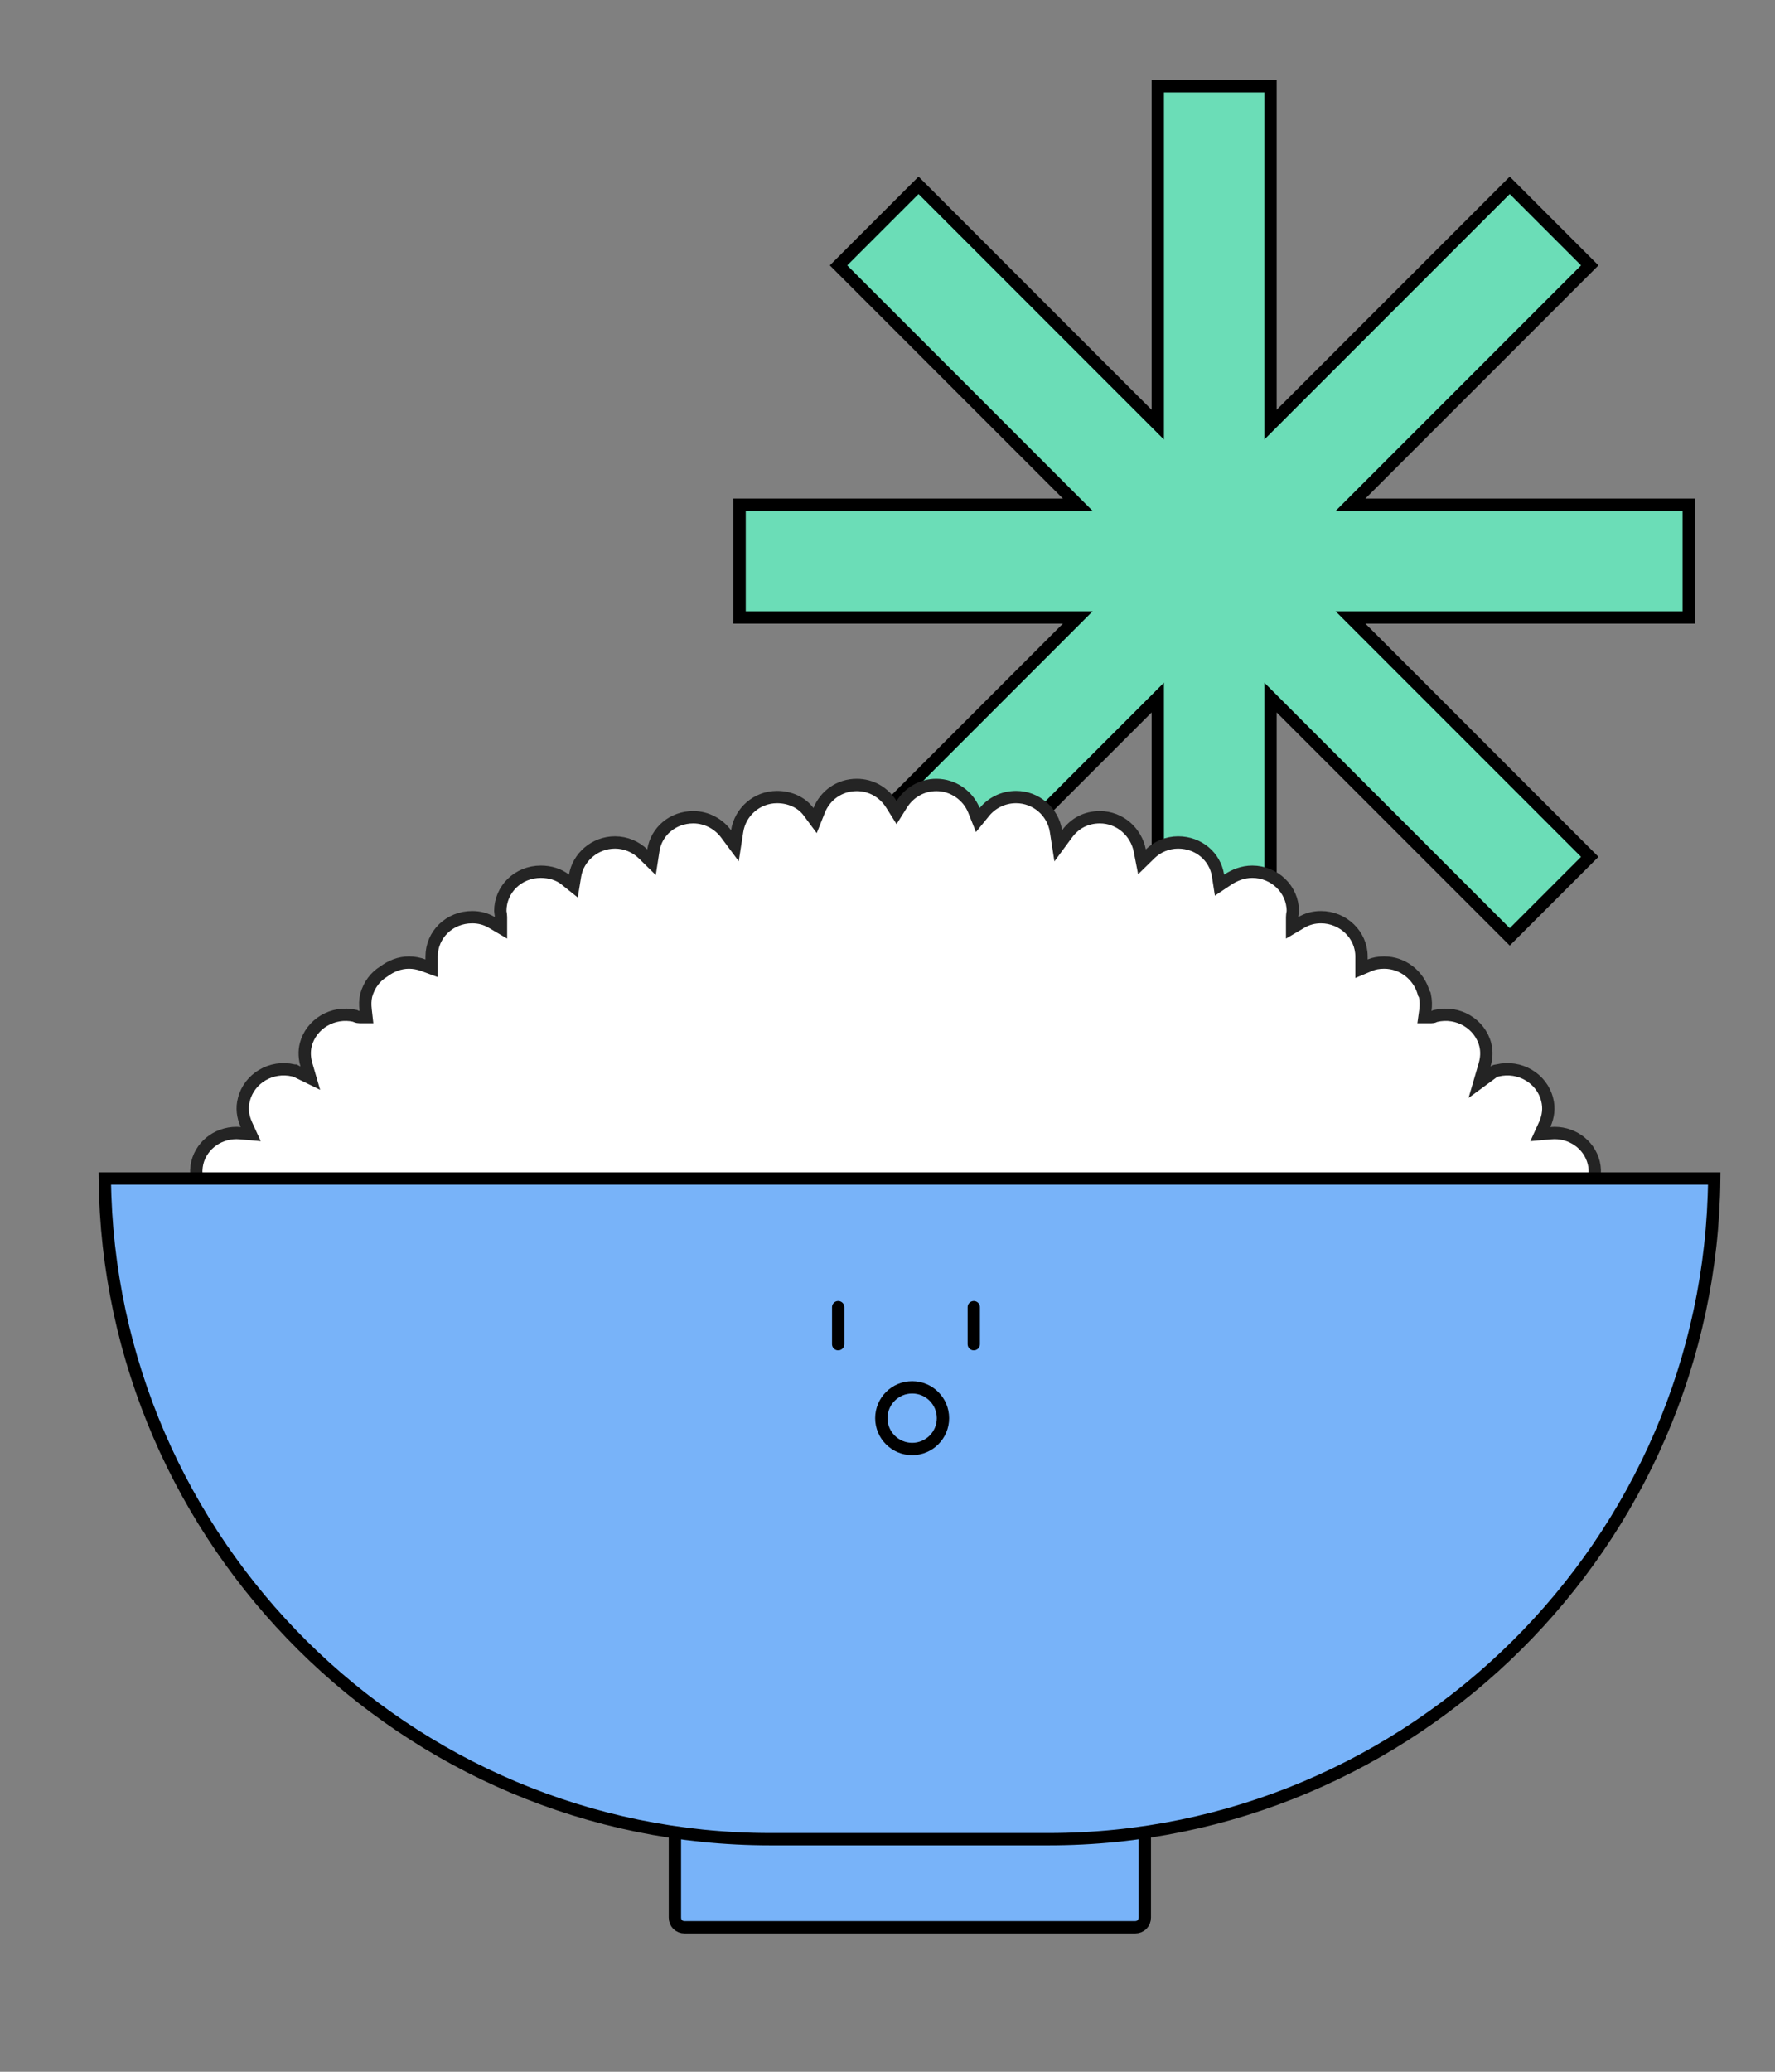<svg width="144" height="168" viewBox="0 0 144 168" fill="none" xmlns="http://www.w3.org/2000/svg">
<rect x="0" y="0" width="144" height="168" fill="#808080" stroke="none"/>
<path d="M137 40.928H109.565L128.972 21.52L122.48 15.028L103.073 34.435V7H93.927V34.435L74.52 15.028L68.028 21.52L87.435 40.928H60V50.072H87.435L68.028 69.48L74.52 75.972L93.927 56.565V84H103.073V56.565L122.48 75.972L128.972 69.48L109.565 50.072H137V40.928Z" fill="#6BDDB7" stroke="black" stroke-miterlimit="10"/>
<path d="M13.643 103.57C13.631 103.55 13.618 103.53 13.605 103.511L13.861 103.534L13.124 102.618C12.487 101.826 12.201 100.836 12.441 99.773C12.827 98.223 14.265 97.23 15.866 97.373L16.796 97.455L16.349 96.635C15.957 95.915 15.815 95.14 16.006 94.289C16.391 92.746 17.878 91.745 19.487 91.888L20.341 91.964L19.986 91.184C19.693 90.537 19.603 89.838 19.791 89.148L19.791 89.148L19.793 89.14C20.224 87.451 22.01 86.371 23.816 86.802L23.874 86.815H23.931C23.933 86.816 23.94 86.818 23.953 86.824C23.971 86.832 23.993 86.843 24.029 86.862C24.034 86.864 24.04 86.867 24.045 86.87C24.076 86.886 24.116 86.907 24.158 86.928L25.175 87.426L24.858 86.339C24.71 85.833 24.666 85.271 24.807 84.72C25.235 83.043 26.999 81.966 28.794 82.373C28.859 82.411 28.99 82.477 29.169 82.477H29.729L29.666 81.921C29.615 81.473 29.617 81.125 29.709 80.709C29.957 79.847 30.439 79.219 31.107 78.799L31.122 78.789L31.137 78.779C31.74 78.335 32.419 78.057 33.18 78.057C33.563 78.057 33.951 78.127 34.345 78.272L35.017 78.519V77.803V77.802V77.802V77.801V77.801V77.8V77.8V77.799V77.799V77.798V77.798V77.797V77.797V77.796V77.796V77.795V77.795V77.794V77.794V77.793V77.793V77.793V77.792V77.792V77.791V77.791V77.79V77.79V77.789V77.789V77.788V77.788V77.787V77.787V77.786V77.786V77.785V77.785V77.784V77.784V77.783V77.783V77.782V77.782V77.781V77.781V77.781V77.78V77.78V77.779V77.779V77.778V77.778V77.777V77.777V77.776V77.776V77.775V77.775V77.774V77.774V77.773V77.773V77.772V77.772V77.772V77.771V77.77V77.77V77.769V77.769V77.769V77.768V77.768V77.767V77.767V77.766V77.766V77.765V77.765V77.764V77.764V77.763V77.763V77.762V77.762V77.761V77.761V77.76V77.76V77.76V77.759V77.758V77.758V77.757V77.757V77.757V77.756V77.756V77.755V77.755V77.754V77.754V77.753V77.753V77.752V77.752V77.751V77.751V77.75V77.75V77.749V77.749V77.748V77.748V77.748V77.747V77.746V77.746V77.746V77.745V77.745V77.744V77.744V77.743V77.743V77.742V77.742V77.741V77.741V77.74V77.74V77.739V77.739V77.738V77.738V77.737V77.737V77.736V77.736V77.736V77.735V77.734V77.734V77.734V77.733V77.733V77.732V77.732V77.731V77.731V77.73V77.73V77.729V77.729V77.728V77.728V77.727V77.727V77.726V77.726V77.725V77.725V77.725V77.724V77.724V77.723V77.722V77.722V77.722V77.721V77.721V77.72V77.72V77.719V77.719V77.718V77.718V77.717V77.717V77.716V77.716V77.715V77.715V77.714V77.714V77.713V77.713V77.713V77.712V77.712V77.711V77.71V77.71V77.71V77.709V77.709V77.708V77.708V77.707V77.707V77.706V77.706V77.705V77.705V77.704V77.704V77.703V77.703V77.702V77.702V77.701V77.701V77.701V77.7V77.7V77.699V77.699V77.698V77.698V77.697V77.697V77.696V77.696V77.695V77.695V77.694V77.694V77.693V77.693V77.692V77.692V77.691V77.691V77.69V77.69V77.689V77.689V77.689V77.688V77.688V77.687V77.687V77.686V77.686V77.685V77.685V77.684V77.684V77.683V77.683V77.682V77.682V77.681V77.681V77.68V77.68V77.679V77.679V77.678V77.678V77.677V77.677V77.677V77.676V77.675V77.675V77.675V77.674V77.674V77.673V77.673V77.672V77.672V77.671V77.671V77.67V77.67V77.669V77.669V77.668V77.668V77.667V77.667V77.666V77.666V77.665V77.665V77.665V77.664V77.663V77.663V77.663V77.662V77.662V77.661V77.661V77.66V77.66V77.659V77.659V77.658V77.658V77.657V77.657V77.656V77.656V77.655V77.655V77.654V77.654V77.653V77.653V77.653V77.652V77.651V77.651V77.651V77.65V77.65V77.649V77.649V77.648V77.648V77.647V77.647V77.646V77.646V77.645V77.645V77.644V77.644V77.643V77.643V77.642V77.642V77.641V77.641V77.641V77.64V77.64V77.639V77.639V77.638V77.638V77.637V77.637V77.636V77.636V77.635V77.635V77.634V77.634V77.633V77.633V77.632V77.632V77.631V77.631V77.63V77.63V77.629V77.629V77.629V77.628V77.628V77.627V77.627V77.626V77.626V77.625V77.625V77.624V77.624V77.623V77.623V77.622V77.622V77.621V77.621V77.62V77.62V77.619V77.619V77.618V77.618V77.618V77.617V77.617V77.616V77.616V77.615V77.615V77.614V77.614V77.613V77.613V77.612V77.612V77.611V77.611V77.61V77.61V77.609V77.609V77.608V77.608V77.607V77.607V77.606V77.606V77.606V77.605V77.605V77.604V77.604V77.603V77.603V77.602V77.602V77.601V77.601V77.6V77.6V77.599V77.599V77.598V77.598V77.597V77.597V77.596V77.596V77.595V77.595V77.594V77.594V77.594V77.593V77.593V77.592V77.592V77.591V77.591V77.59V77.59V77.589V77.589V77.588V77.588V77.587V77.587V77.586V77.586V77.585V77.585V77.584V77.584V77.583V77.583V77.582V77.582V77.582V77.581V77.581V77.58V77.58V77.579V77.579V77.578V77.578V77.577V77.577V77.576V77.576V77.575V77.575V77.574V77.574V77.573V77.573V77.572V77.572V77.572V77.571V77.57V77.57V77.57V77.569V77.569V77.568V77.568V77.567V77.567V77.566V77.566V77.565V77.565V77.564V77.564V77.563V77.563V77.562V77.562V77.561V77.561V77.56V77.56V77.559V77.559V77.558V77.558V77.558V77.557C35.017 75.799 36.453 74.374 38.306 74.374C38.888 74.374 39.413 74.515 39.891 74.796L40.644 75.239V74.365C40.644 74.24 40.624 74.122 40.611 74.046L40.609 74.035C40.594 73.946 40.589 73.906 40.589 73.874C40.589 72.116 42.024 70.69 43.877 70.69C44.623 70.69 45.341 70.911 45.848 71.317L46.517 71.853L46.655 71.007C46.894 69.53 48.245 68.317 49.894 68.317C50.763 68.317 51.585 68.672 52.162 69.238L52.857 69.919L53.006 68.957C53.245 67.411 54.586 66.27 56.245 66.27C57.353 66.27 58.324 66.838 58.907 67.624L59.62 68.584L59.803 67.402C60.044 65.84 61.398 64.633 63.041 64.633C64.078 64.633 65.032 65.068 65.593 65.823L66.126 66.541L66.458 65.71C66.943 64.501 68.101 63.651 69.504 63.651C70.711 63.651 71.727 64.287 72.312 65.218L72.735 65.891L73.159 65.218C73.743 64.287 74.759 63.651 75.966 63.651C77.318 63.651 78.529 64.505 79.012 65.71L79.327 66.498L79.863 65.841C80.443 65.131 81.362 64.633 82.429 64.633C84.072 64.633 85.426 65.84 85.667 67.402L85.851 68.589L86.564 67.622C87.198 66.762 88.11 66.27 89.226 66.27C90.863 66.27 92.175 67.474 92.467 68.976L92.645 69.888L93.308 69.238C93.885 68.672 94.708 68.317 95.577 68.317C97.236 68.317 98.576 69.457 98.815 71.003L98.935 71.778L99.587 71.343C100.142 70.972 100.827 70.69 101.593 70.69C103.396 70.69 104.882 72.12 104.882 73.874C104.882 73.906 104.876 73.946 104.861 74.035L104.859 74.046C104.846 74.122 104.826 74.24 104.826 74.365V75.239L105.579 74.796C106.057 74.515 106.582 74.374 107.165 74.374C108.967 74.374 110.453 75.804 110.453 77.557V77.558V77.558V77.558V77.559V77.559V77.56V77.56V77.561V77.561V77.562V77.562V77.563V77.563V77.564V77.564V77.565V77.565V77.566V77.566V77.567V77.567V77.568V77.568V77.569V77.569V77.57V77.57V77.57V77.571V77.572V77.572V77.572V77.573V77.573V77.574V77.574V77.575V77.575V77.576V77.576V77.577V77.577V77.578V77.578V77.579V77.579V77.58V77.58V77.581V77.581V77.582V77.582V77.582V77.583V77.583V77.584V77.584V77.585V77.585V77.586V77.586V77.587V77.587V77.588V77.588V77.589V77.589V77.59V77.59V77.591V77.591V77.592V77.592V77.593V77.593V77.594V77.594V77.594V77.595V77.595V77.596V77.596V77.597V77.597V77.598V77.598V77.599V77.599V77.6V77.6V77.601V77.601V77.602V77.602V77.603V77.603V77.604V77.604V77.605V77.605V77.606V77.606V77.606V77.607V77.607V77.608V77.608V77.609V77.609V77.61V77.61V77.611V77.611V77.612V77.612V77.613V77.613V77.614V77.614V77.615V77.615V77.616V77.616V77.617V77.617V77.618V77.618V77.618V77.619V77.619V77.62V77.62V77.621V77.621V77.622V77.622V77.623V77.623V77.624V77.624V77.625V77.625V77.626V77.626V77.627V77.627V77.628V77.628V77.629V77.629V77.629V77.63V77.63V77.631V77.631V77.632V77.632V77.633V77.633V77.634V77.634V77.635V77.635V77.636V77.636V77.637V77.637V77.638V77.638V77.639V77.639V77.64V77.64V77.641V77.641V77.641V77.642V77.642V77.643V77.643V77.644V77.644V77.645V77.645V77.646V77.646V77.647V77.647V77.648V77.648V77.649V77.649V77.65V77.65V77.651V77.651V77.651V77.652V77.653V77.653V77.653V77.654V77.654V77.655V77.655V77.656V77.656V77.657V77.657V77.658V77.658V77.659V77.659V77.66V77.66V77.661V77.661V77.662V77.662V77.663V77.663V77.663V77.664V77.665V77.665V77.665V77.666V77.666V77.667V77.667V77.668V77.668V77.669V77.669V77.67V77.67V77.671V77.671V77.672V77.672V77.673V77.673V77.674V77.674V77.675V77.675V77.675V77.676V77.677V77.677V77.677V77.678V77.678V77.679V77.679V77.68V77.68V77.681V77.681V77.682V77.682V77.683V77.683V77.684V77.684V77.685V77.685V77.686V77.686V77.687V77.687V77.688V77.688V77.689V77.689V77.689V77.69V77.69V77.691V77.691V77.692V77.692V77.693V77.693V77.694V77.694V77.695V77.695V77.696V77.696V77.697V77.697V77.698V77.698V77.699V77.699V77.7V77.7V77.701V77.701V77.701V77.702V77.702V77.703V77.703V77.704V77.704V77.705V77.705V77.706V77.706V77.707V77.707V77.708V77.708V77.709V77.709V77.71V77.71V77.71V77.711V77.712V77.712V77.713V77.713V77.713V77.714V77.714V77.715V77.715V77.716V77.716V77.717V77.717V77.718V77.718V77.719V77.719V77.72V77.72V77.721V77.721V77.722V77.722V77.722V77.723V77.724V77.724V77.725V77.725V77.725V77.726V77.726V77.727V77.727V77.728V77.728V77.729V77.729V77.73V77.73V77.731V77.731V77.732V77.732V77.733V77.733V77.734V77.734V77.734V77.735V77.736V77.736V77.736V77.737V77.737V77.738V77.738V77.739V77.739V77.74V77.74V77.741V77.741V77.742V77.742V77.743V77.743V77.744V77.744V77.745V77.745V77.746V77.746V77.746V77.747V77.748V77.748V77.748V77.749V77.749V77.75V77.75V77.751V77.751V77.752V77.752V77.753V77.753V77.754V77.754V77.755V77.755V77.756V77.756V77.757V77.757V77.757V77.758V77.758V77.759V77.76V77.76V77.76V77.761V77.761V77.762V77.762V77.763V77.763V77.764V77.764V77.765V77.765V77.766V77.766V77.767V77.767V77.768V77.768V77.769V77.769V77.769V77.77V77.77V77.771V77.772V77.772V77.772V77.773V77.773V77.774V77.774V77.775V77.775V77.776V77.776V77.777V77.777V77.778V77.778V77.779V77.779V77.78V77.78V77.781V77.781V77.781V77.782V77.782V77.783V77.783V77.784V77.784V77.785V77.785V77.786V77.786V77.787V77.787V77.788V77.788V77.789V77.789V77.79V77.79V77.791V77.791V77.792V77.792V77.793V77.793V77.793V77.794V77.794V77.795V77.795V77.796V77.796V77.797V77.797V77.798V77.798V77.799V77.799V77.8V77.8V77.801V77.801V77.802V77.802V77.803V78.555L111.146 78.264C111.465 78.13 111.843 78.057 112.29 78.057C113.835 78.057 115.098 79.122 115.486 80.478L115.508 80.555L115.554 80.621C115.567 80.641 115.576 80.655 115.584 80.667L115.591 80.696C115.687 81.12 115.688 81.55 115.639 81.91L115.561 82.477H116.134C116.268 82.477 116.368 82.429 116.407 82.408C116.42 82.401 116.432 82.395 116.441 82.389L116.473 82.382C118.28 81.951 120.065 83.031 120.496 84.72C120.637 85.271 120.593 85.833 120.445 86.339L120.032 87.756L121.221 86.882C121.247 86.863 121.28 86.844 121.313 86.831C121.347 86.817 121.367 86.815 121.371 86.815H121.43L121.487 86.802C123.294 86.371 125.079 87.451 125.51 89.14L125.51 89.14L125.512 89.148C125.7 89.838 125.61 90.537 125.317 91.184L124.962 91.964L125.816 91.888C127.426 91.745 128.915 92.748 129.298 94.293C129.487 95.058 129.348 95.912 128.954 96.635L128.506 97.458L129.439 97.372C130.986 97.23 132.477 98.226 132.862 99.773C133.102 100.836 132.816 101.826 132.179 102.618L131.443 103.534L132.613 103.43C134.231 103.286 135.769 104.297 136.15 105.834C136.367 106.728 136.15 107.639 135.652 108.405L14.341 107.626C13.817 106.876 13.631 105.968 13.85 105.057C14.013 104.464 13.89 103.962 13.643 103.57ZM29.29 81.505L29.29 81.505L29.29 81.505Z" fill="white" stroke="#242424"/>
<path d="M92.092 156.284H55.535C55.087 156.284 54.753 155.951 54.753 155.501V143.671C54.753 143.221 55.087 142.888 55.535 142.888H92.092C92.54 142.888 92.874 143.221 92.874 143.671V155.501C92.874 155.951 92.54 156.284 92.092 156.284Z" fill="#78B3F9" stroke="black"/>
<path d="M8.503 95.567H139.07C138.799 125.085 114.609 149.14 85.071 149.14H62.501C32.982 149.14 8.803 125.115 8.503 95.567Z" fill="#78B3F9" stroke="black"/>
<path d="M68 106L68 109" stroke="black" stroke-linecap="round"/>
<path d="M79 106L79 109" stroke="black" stroke-linecap="round"/>
<circle cx="74" cy="115" r="2.5" stroke="black"/>
</svg>
